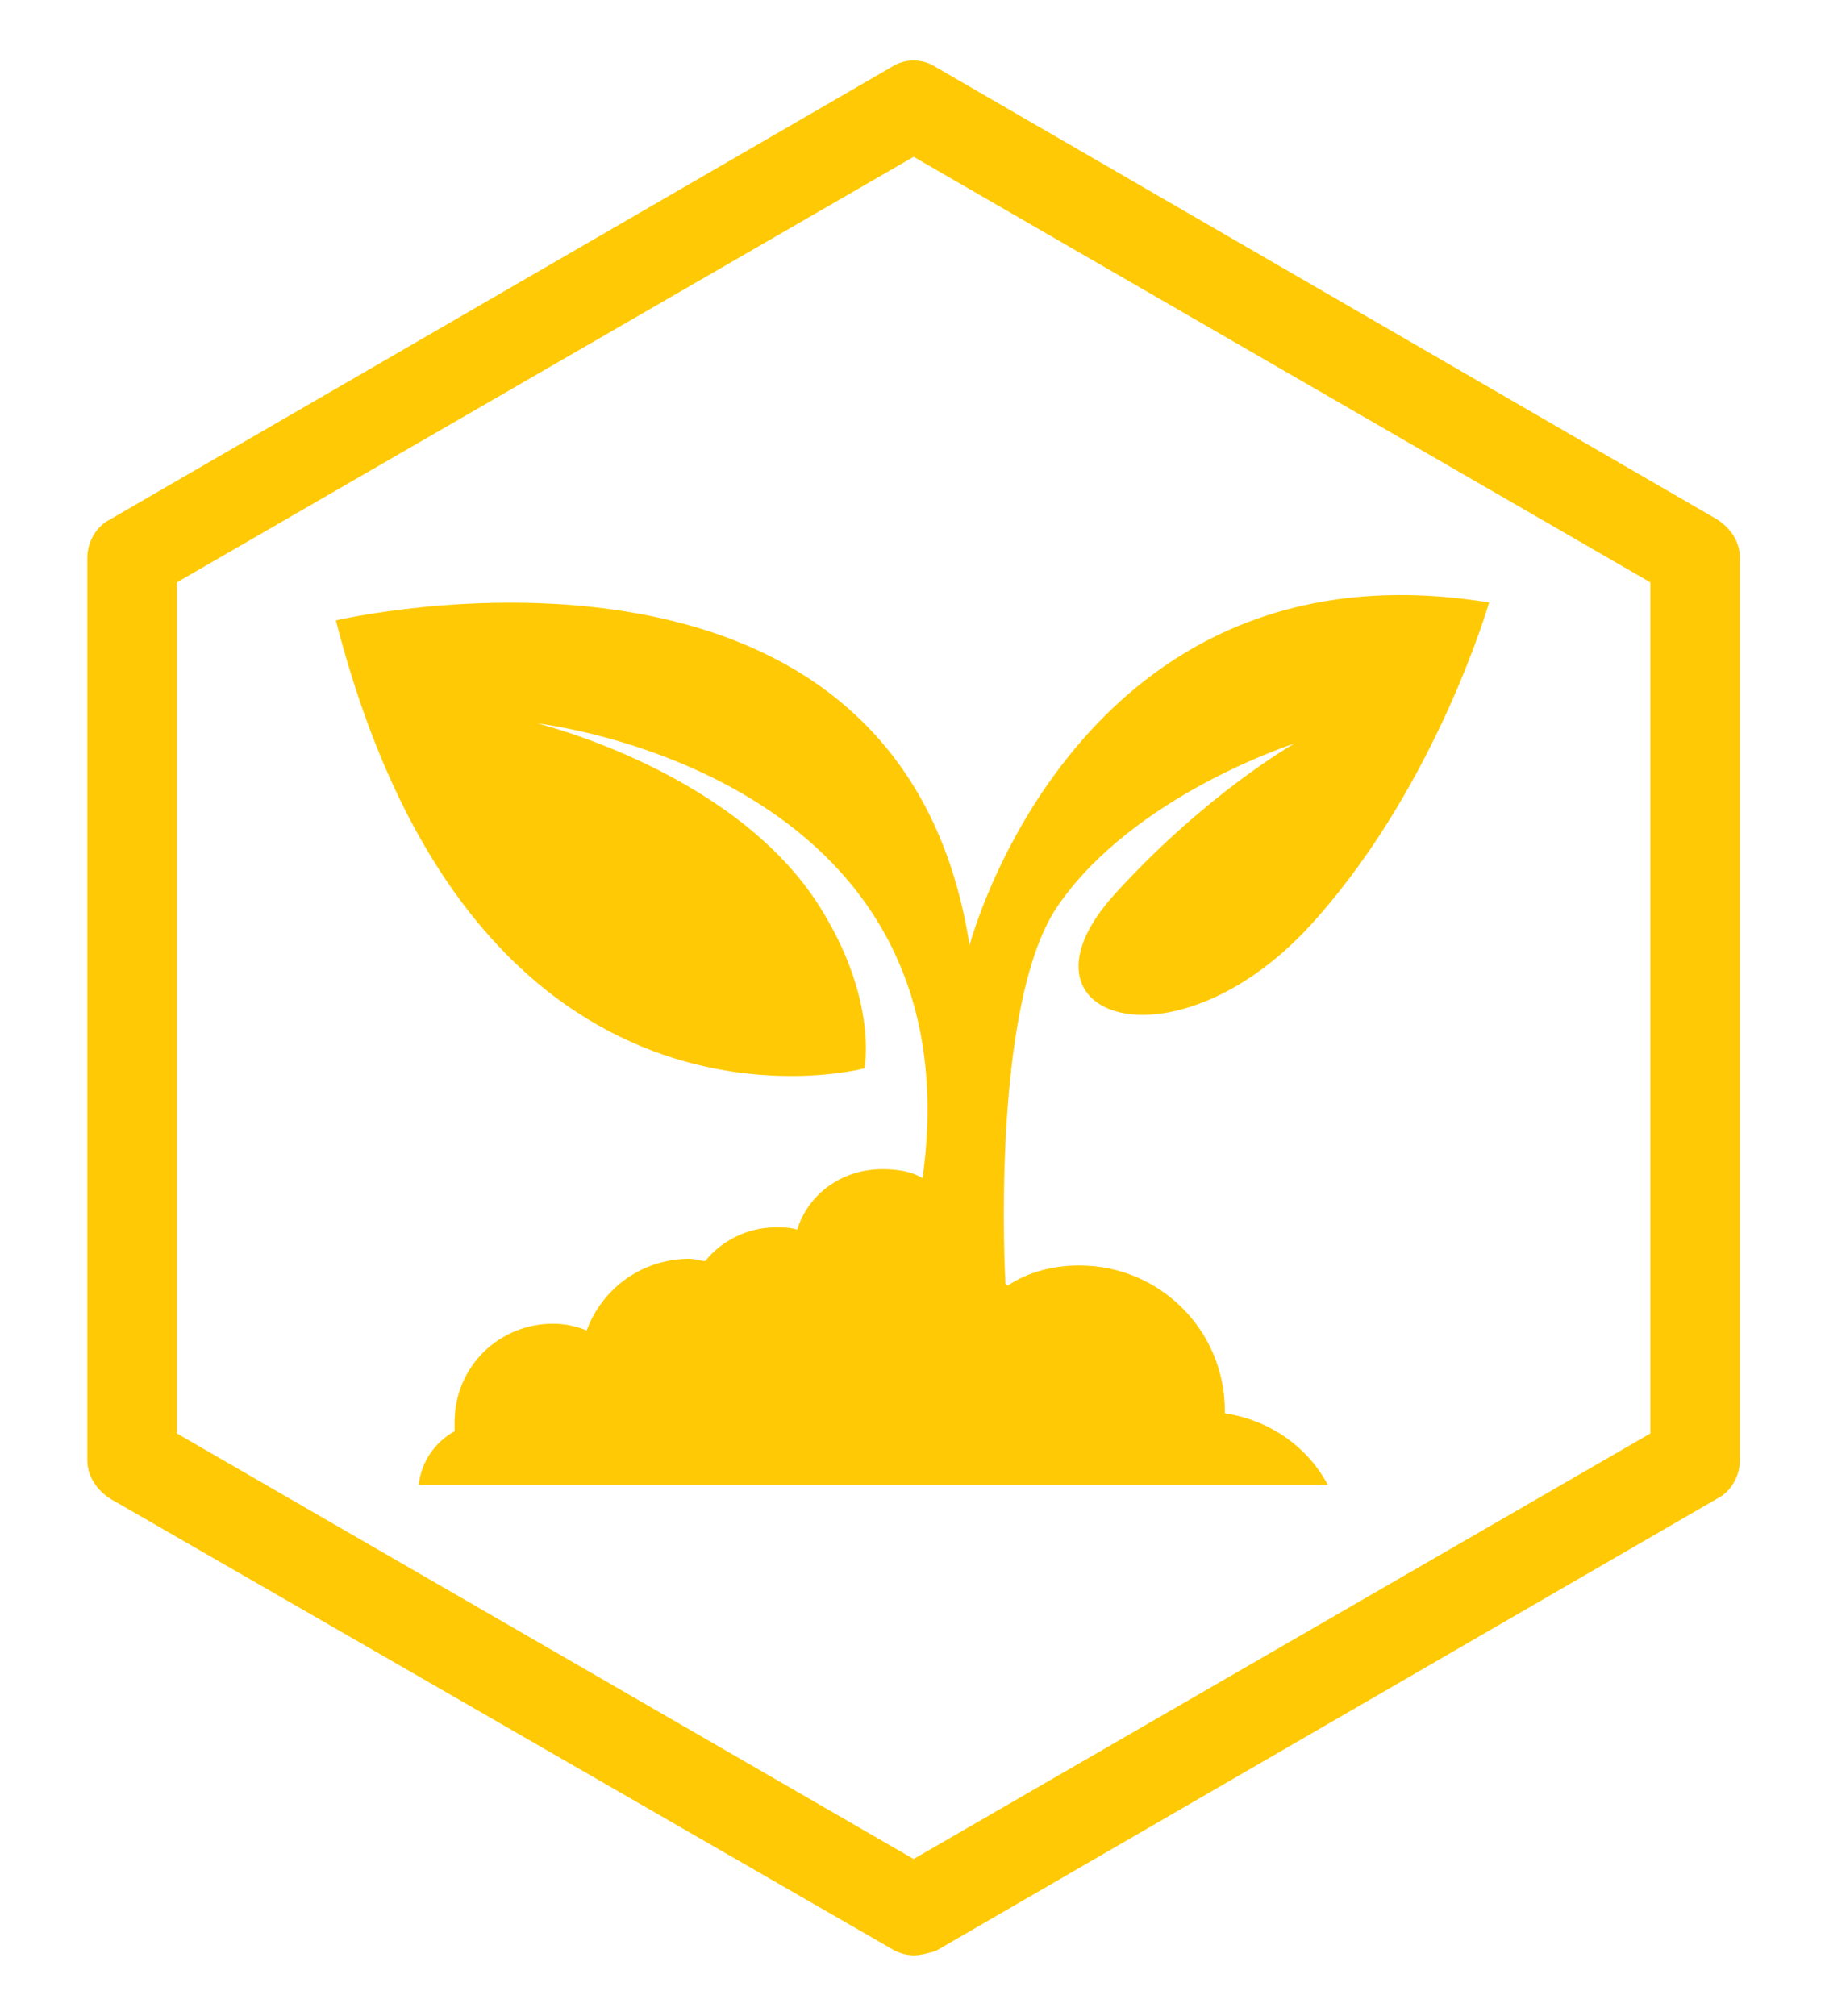 <?xml version="1.0" encoding="utf-8"?>
<!-- Generator: Adobe Illustrator 27.1.1, SVG Export Plug-In . SVG Version: 6.00 Build 0)  -->
<svg version="1.1" xmlns="http://www.w3.org/2000/svg" xmlns:xlink="http://www.w3.org/1999/xlink" x="0px" y="0px"
	 viewBox="0 0 81.5 90" style="enable-background:new 0 0 81.5 90;" xml:space="preserve">
<style type="text/css">
	.st0{clip-path:url(#SVGID_00000011748532955824172670000006784320537813280687_);fill:#FFCA05;}
	.st1{clip-path:url(#SVGID_00000154406938703755456400000016601789822478981305_);fill:#FFCA05;}
	.st2{clip-path:url(#SVGID_00000142891317804604167100000004965785023151466634_);fill:#FFCA05;}
	.st3{fill-rule:evenodd;clip-rule:evenodd;fill:#FFC900;}
	.st4{fill-rule:evenodd;clip-rule:evenodd;fill:#3C3C3B;}
	.st5{fill:#FFFFFF;}
	.st6{fill:#F0B438;}
	.st7{clip-path:url(#SVGID_00000172430250583905325420000007362623108187906947_);fill:#130C0E;}
	.st8{clip-path:url(#SVGID_00000172430250583905325420000007362623108187906947_);fill:#F8C60B;}
	.st9{fill:#130C0E;}
	.st10{clip-path:url(#SVGID_00000179633623178384204820000014982225775006053788_);fill:#130C0E;}
	.st11{clip-path:url(#SVGID_00000179633623178384204820000014982225775006053788_);fill:#F8C60B;}
	.st12{clip-path:url(#SVGID_00000179633623178384204820000014982225775006053788_);fill:#F0B438;}
	.st13{fill:#F6C22B;}
	.st14{fill:#0D1216;}
	.st15{clip-path:url(#SVGID_00000132803445633617227660000004997005180701696388_);}
	.st16{display:none;}
	.st17{display:inline;}
	.st18{fill-rule:evenodd;clip-rule:evenodd;fill:none;stroke:#FF0000;stroke-miterlimit:10;}
	.st19{display:inline;fill:none;stroke:#32FF00;stroke-miterlimit:10;}
	.st20{display:inline;fill:#FBC7D5;}
</style>
<g id="Layer_1">
	<g>
		<defs>
			<rect id="SVGID_00000011029132884183243370000016232645808275895723_" x="3.9" y="2.7" width="73.8" height="84.6"/>
		</defs>
		<clipPath id="SVGID_00000108267979681912682840000000495538665056955557_">
			<use xlink:href="#SVGID_00000011029132884183243370000016232645808275895723_"  style="overflow:visible;"/>
		</clipPath>
		<path style="clip-path:url(#SVGID_00000108267979681912682840000000495538665056955557_);fill:#FFCA05;" d="M7.9,64l32.9,19
			l32.9-19V26L40.8,7L7.9,26V64z M40.8,87.3c-0.3,0-0.7-0.1-1-0.3L4.9,66.9c-0.6-0.4-1-1-1-1.7V24.9c0-0.7,0.4-1.4,1-1.7L39.8,3
			c0.6-0.4,1.4-0.4,2,0l34.9,20.2c0.6,0.4,1,1,1,1.7v40.3c0,0.7-0.4,1.4-1,1.7L41.8,87.1C41.5,87.2,41.1,87.3,40.8,87.3"/>
		<path style="clip-path:url(#SVGID_00000108267979681912682840000000495538665056955557_);fill:#FFCA05;" d="M38.6,47.7
			c0,0,0.6-2.9-1.8-6.9C33.1,34.5,24,32.3,24,32.3s19.7,2.2,17.2,20.3c-0.5-0.3-1.1-0.4-1.8-0.4c-1.8,0-3.3,1.1-3.8,2.7
			c-0.3-0.1-0.6-0.1-1-0.1c-1.2,0-2.4,0.6-3.1,1.5c-0.2,0-0.5-0.1-0.7-0.1c-2.1,0-3.9,1.3-4.6,3.2c-0.5-0.2-1-0.3-1.5-0.3
			c-2.4,0-4.4,1.9-4.4,4.4c0,0.1,0,0.2,0,0.4c-0.9,0.5-1.5,1.4-1.6,2.4h40.6c-0.9-1.7-2.6-2.9-4.6-3.2c0,0,0-0.1,0-0.1
			c0-3.6-2.9-6.5-6.5-6.5c-1.2,0-2.3,0.3-3.2,0.9l-0.1-0.1c0,0-0.7-12.3,2.3-16.8c3.4-5,10.6-7.3,10.6-7.3s-3.9,2.2-8,6.7
			c-5.1,5.6,2.8,8.2,9,1.1c5.4-6.1,7.7-14.1,7.7-14.1c-18.4-3-23.2,15.3-23.2,15.3C40.1,21.8,15,27.7,15,27.7
			C21.3,52.3,38.6,47.7,38.6,47.7"/>
	</g>
</g>
<g id="Layer_2" class="st16">
</g>
</svg>
